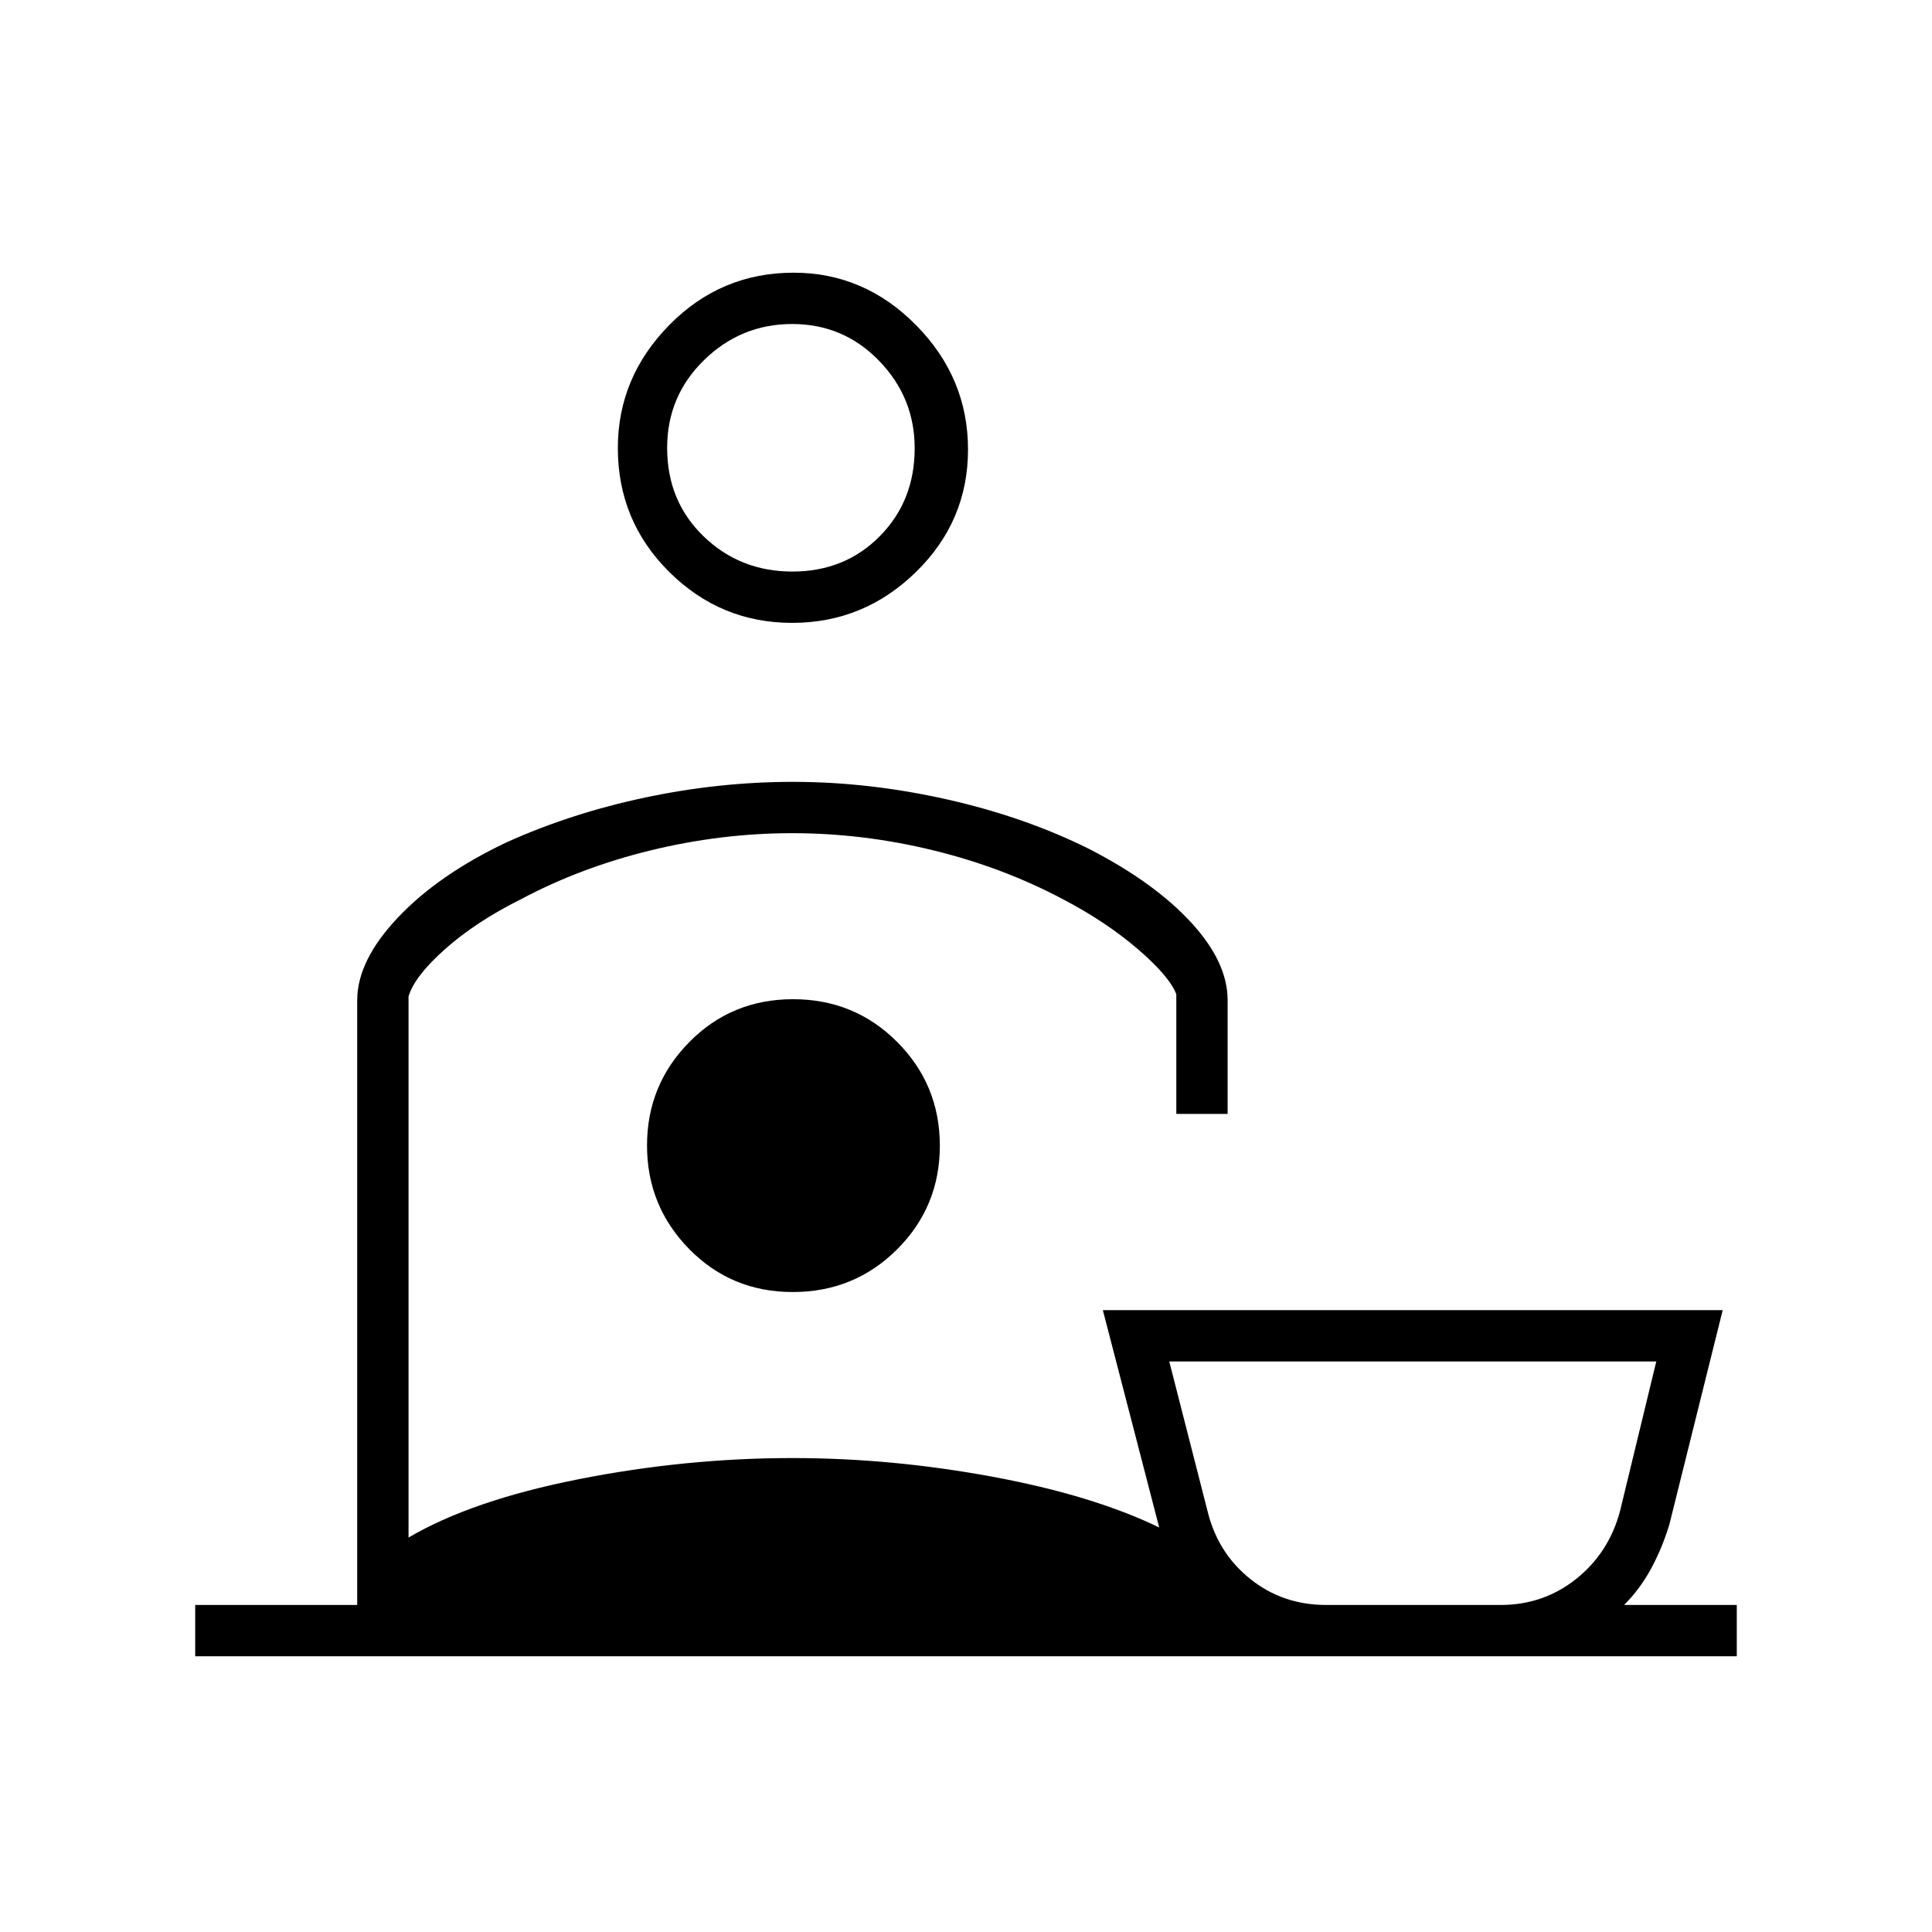<svg xmlns="http://www.w3.org/2000/svg" height="24" viewBox="0 -960 960 960" width="24"><path d="M659-162.5h86.63q21.37 0 37.62-13 16.25-13 21.75-33.72l18-74.28H581l19 74.28q5 20.72 21.15 33.72 16.16 13 37.85 13Zm-265.38-488q-35.62 0-61.12-25.34T307-737.38q0-35.12 25.58-61.12 25.57-26 61.77-26 35.12 0 60.89 26.12Q481-772.26 481-736.65q0 35.62-25.88 60.89-25.88 25.26-61.5 25.26Zm.13-25.5q26.04 0 43.39-17.54 17.36-17.54 17.36-43.71 0-25.25-17.71-43.5Q419.09-799 393.65-799t-43.79 17.91q-18.36 17.91-18.36 43.64 0 26.45 18.11 43.95 18.11 17.5 44.14 17.5ZM203-464.9V-196q31.5-18.5 84.59-29 53.08-10.5 106.2-10.5 49.21 0 99.21 9.25Q543-217 576-201l-28-108h308l-26.5 106.5q-3.5 11.56-9 21.78T807-162.5h56v25.5H97v-25.5h80.5V-463q0-19.71 20.25-41.11Q218-525.5 251.81-541.5 284-556 320.75-563.75T394-571.5q37.86 0 76.68 8.75Q509.5-554 541.5-538q32 16.5 50.25 36.25T610-463v56.5h-25.5V-466q-3.5-9-19.25-22.5T528.5-513q-30-16-64.87-24.5-34.88-8.5-70-8.5-35.13 0-70.13 8.5-35 8.5-65 24.5-22 11-37.27 24.54-15.26 13.54-18.23 23.56ZM394-371Zm-.06 53q30.56 0 51.81-21.19 21.25-21.2 21.25-51.5 0-30.31-21.19-51.56-21.2-21.25-51.75-21.25-30.56 0-51.56 21.31-21 21.3-21 51.38 0 30.08 20.94 51.45Q363.39-318 393.94-318ZM702-162.5Zm-308-575Z"/></svg>